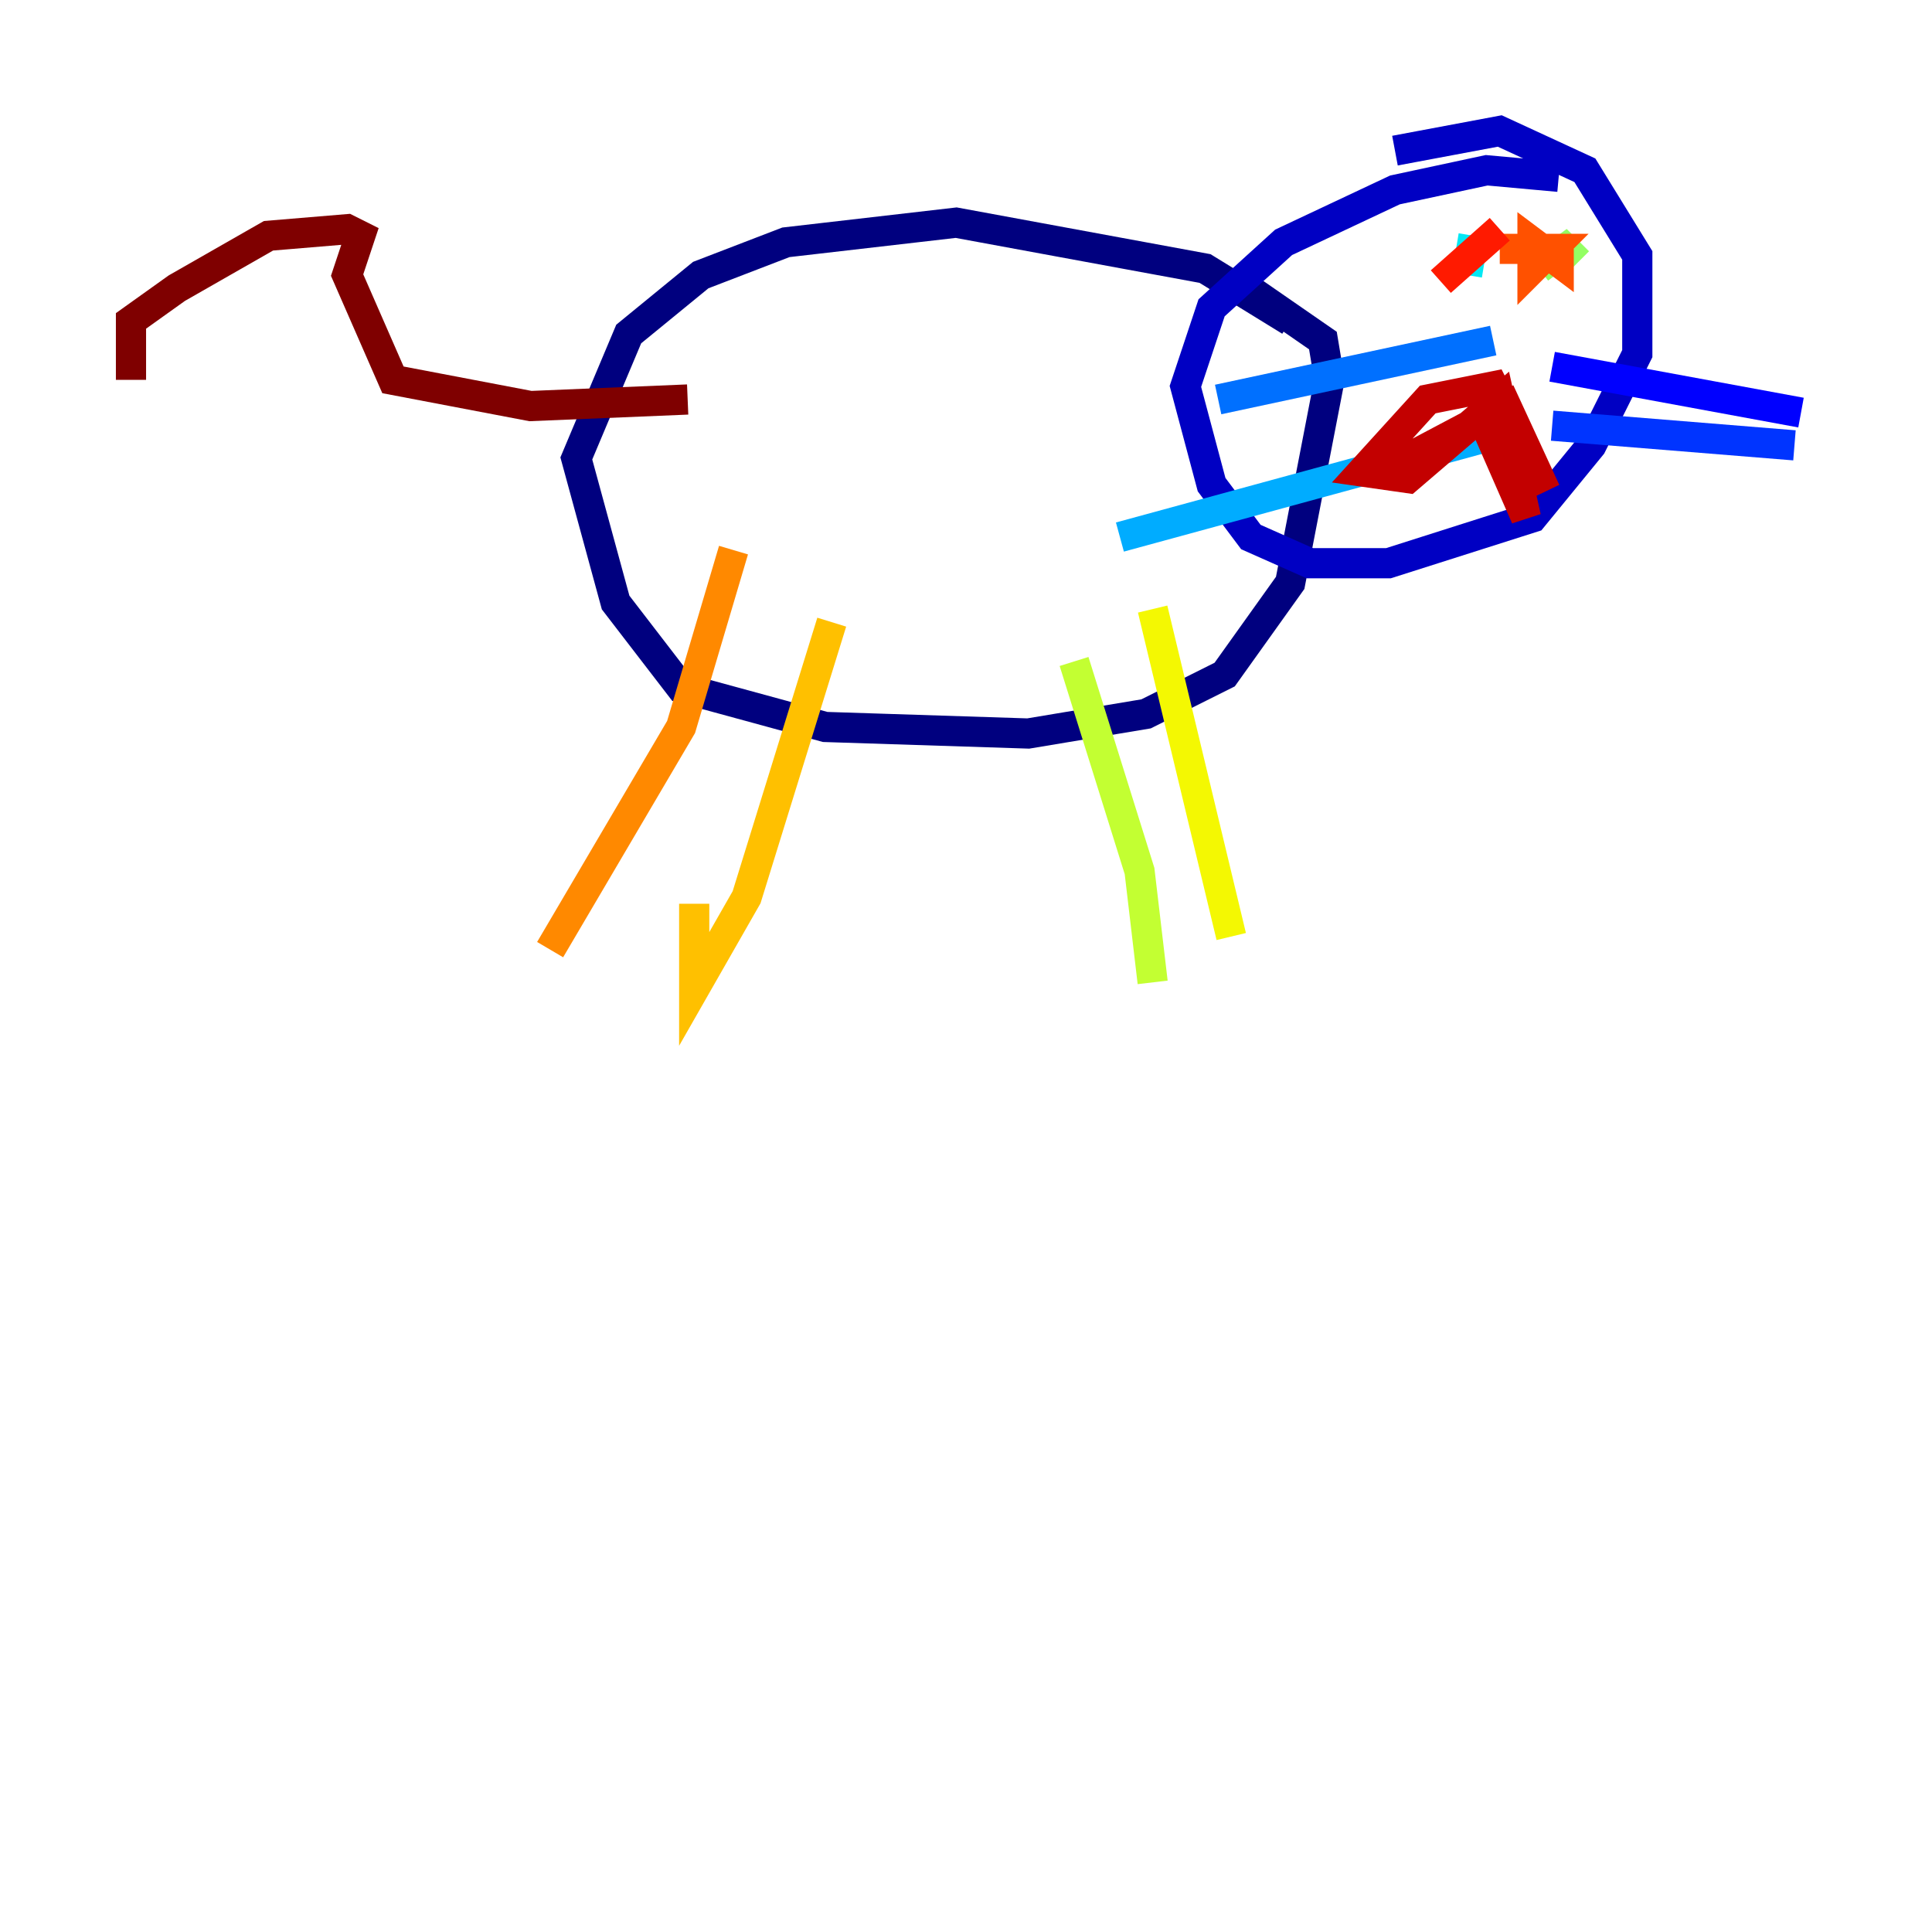 <?xml version="1.0" encoding="utf-8" ?>
<svg baseProfile="tiny" height="128" version="1.2" viewBox="0,0,128,128" width="128" xmlns="http://www.w3.org/2000/svg" xmlns:ev="http://www.w3.org/2001/xml-events" xmlns:xlink="http://www.w3.org/1999/xlink"><defs /><polyline fill="none" points="85.478,21.261 79.837,17.79 63.349,14.752 52.068,16.054 46.427,18.224 41.654,22.129 38.183,30.373 40.786,39.919 45.125,45.559 54.671,48.163 68.122,48.597 75.932,47.295 81.139,44.691 85.478,38.617 88.081,25.166 87.647,22.563 82.007,18.658" stroke="#00007f" stroke-width="2" /><polyline fill="none" points="103.268,11.715 98.495,11.281 92.42,12.583 85.044,16.054 80.271,20.393 78.536,25.6 80.271,32.108 82.875,35.58 86.78,37.315 91.986,37.315 101.532,34.278 105.437,29.505 108.475,23.43 108.475,16.922 105.003,11.281 99.363,8.678 92.42,9.98" stroke="#0000c3" stroke-width="2" /><polyline fill="none" points="102.834,24.298 119.322,27.336" stroke="#0000ff" stroke-width="2" /><polyline fill="none" points="102.834,28.203 118.888,29.505" stroke="#0034ff" stroke-width="2" /><polyline fill="none" points="98.929,22.563 80.705,26.468" stroke="#0070ff" stroke-width="2" /><polyline fill="none" points="98.061,29.071 74.197,35.58" stroke="#00acff" stroke-width="2" /><polyline fill="none" points="97.627,15.62 97.193,18.224" stroke="#02e8f4" stroke-width="2" /><polyline fill="none" points="96.759,18.224 96.759,18.224" stroke="#32ffc3" stroke-width="2" /><polyline fill="none" points="106.305,17.79 106.305,17.79" stroke="#63ff93" stroke-width="2" /><polyline fill="none" points="101.966,17.79 103.702,16.488 104.57,17.356" stroke="#93ff63" stroke-width="2" /><polyline fill="none" points="71.159,43.824 75.498,57.709 76.366,65.085" stroke="#c3ff32" stroke-width="2" /><polyline fill="none" points="76.366,40.352 81.573,62.047" stroke="#f4f802" stroke-width="2" /><polyline fill="none" points="55.105,41.22 49.464,59.444 45.993,65.519 45.993,59.878" stroke="#ffc000" stroke-width="2" /><polyline fill="none" points="48.597,36.447 45.125,48.163 36.447,62.915" stroke="#ff8900" stroke-width="2" /><polyline fill="none" points="103.268,16.488 103.268,17.356 101.532,16.054 101.532,17.79 102.834,16.488 99.363,16.488" stroke="#ff5100" stroke-width="2" /><polyline fill="none" points="99.363,15.186 95.458,18.658" stroke="#ff1a00" stroke-width="2" /><polyline fill="none" points="92.42,30.807 99.797,26.902 102.4,32.542 98.929,25.6 94.59,26.468 90.251,31.241 93.288,31.675 99.363,26.468 101.098,34.278 98.061,27.336" stroke="#c30000" stroke-width="2" /><polyline fill="none" points="45.559,26.468 35.146,26.902 26.034,25.166 22.997,18.224 23.864,15.62 22.997,15.186 17.79,15.62 11.715,19.091 8.678,21.261 8.678,25.166" stroke="#7f0000" stroke-width="2" /></svg>